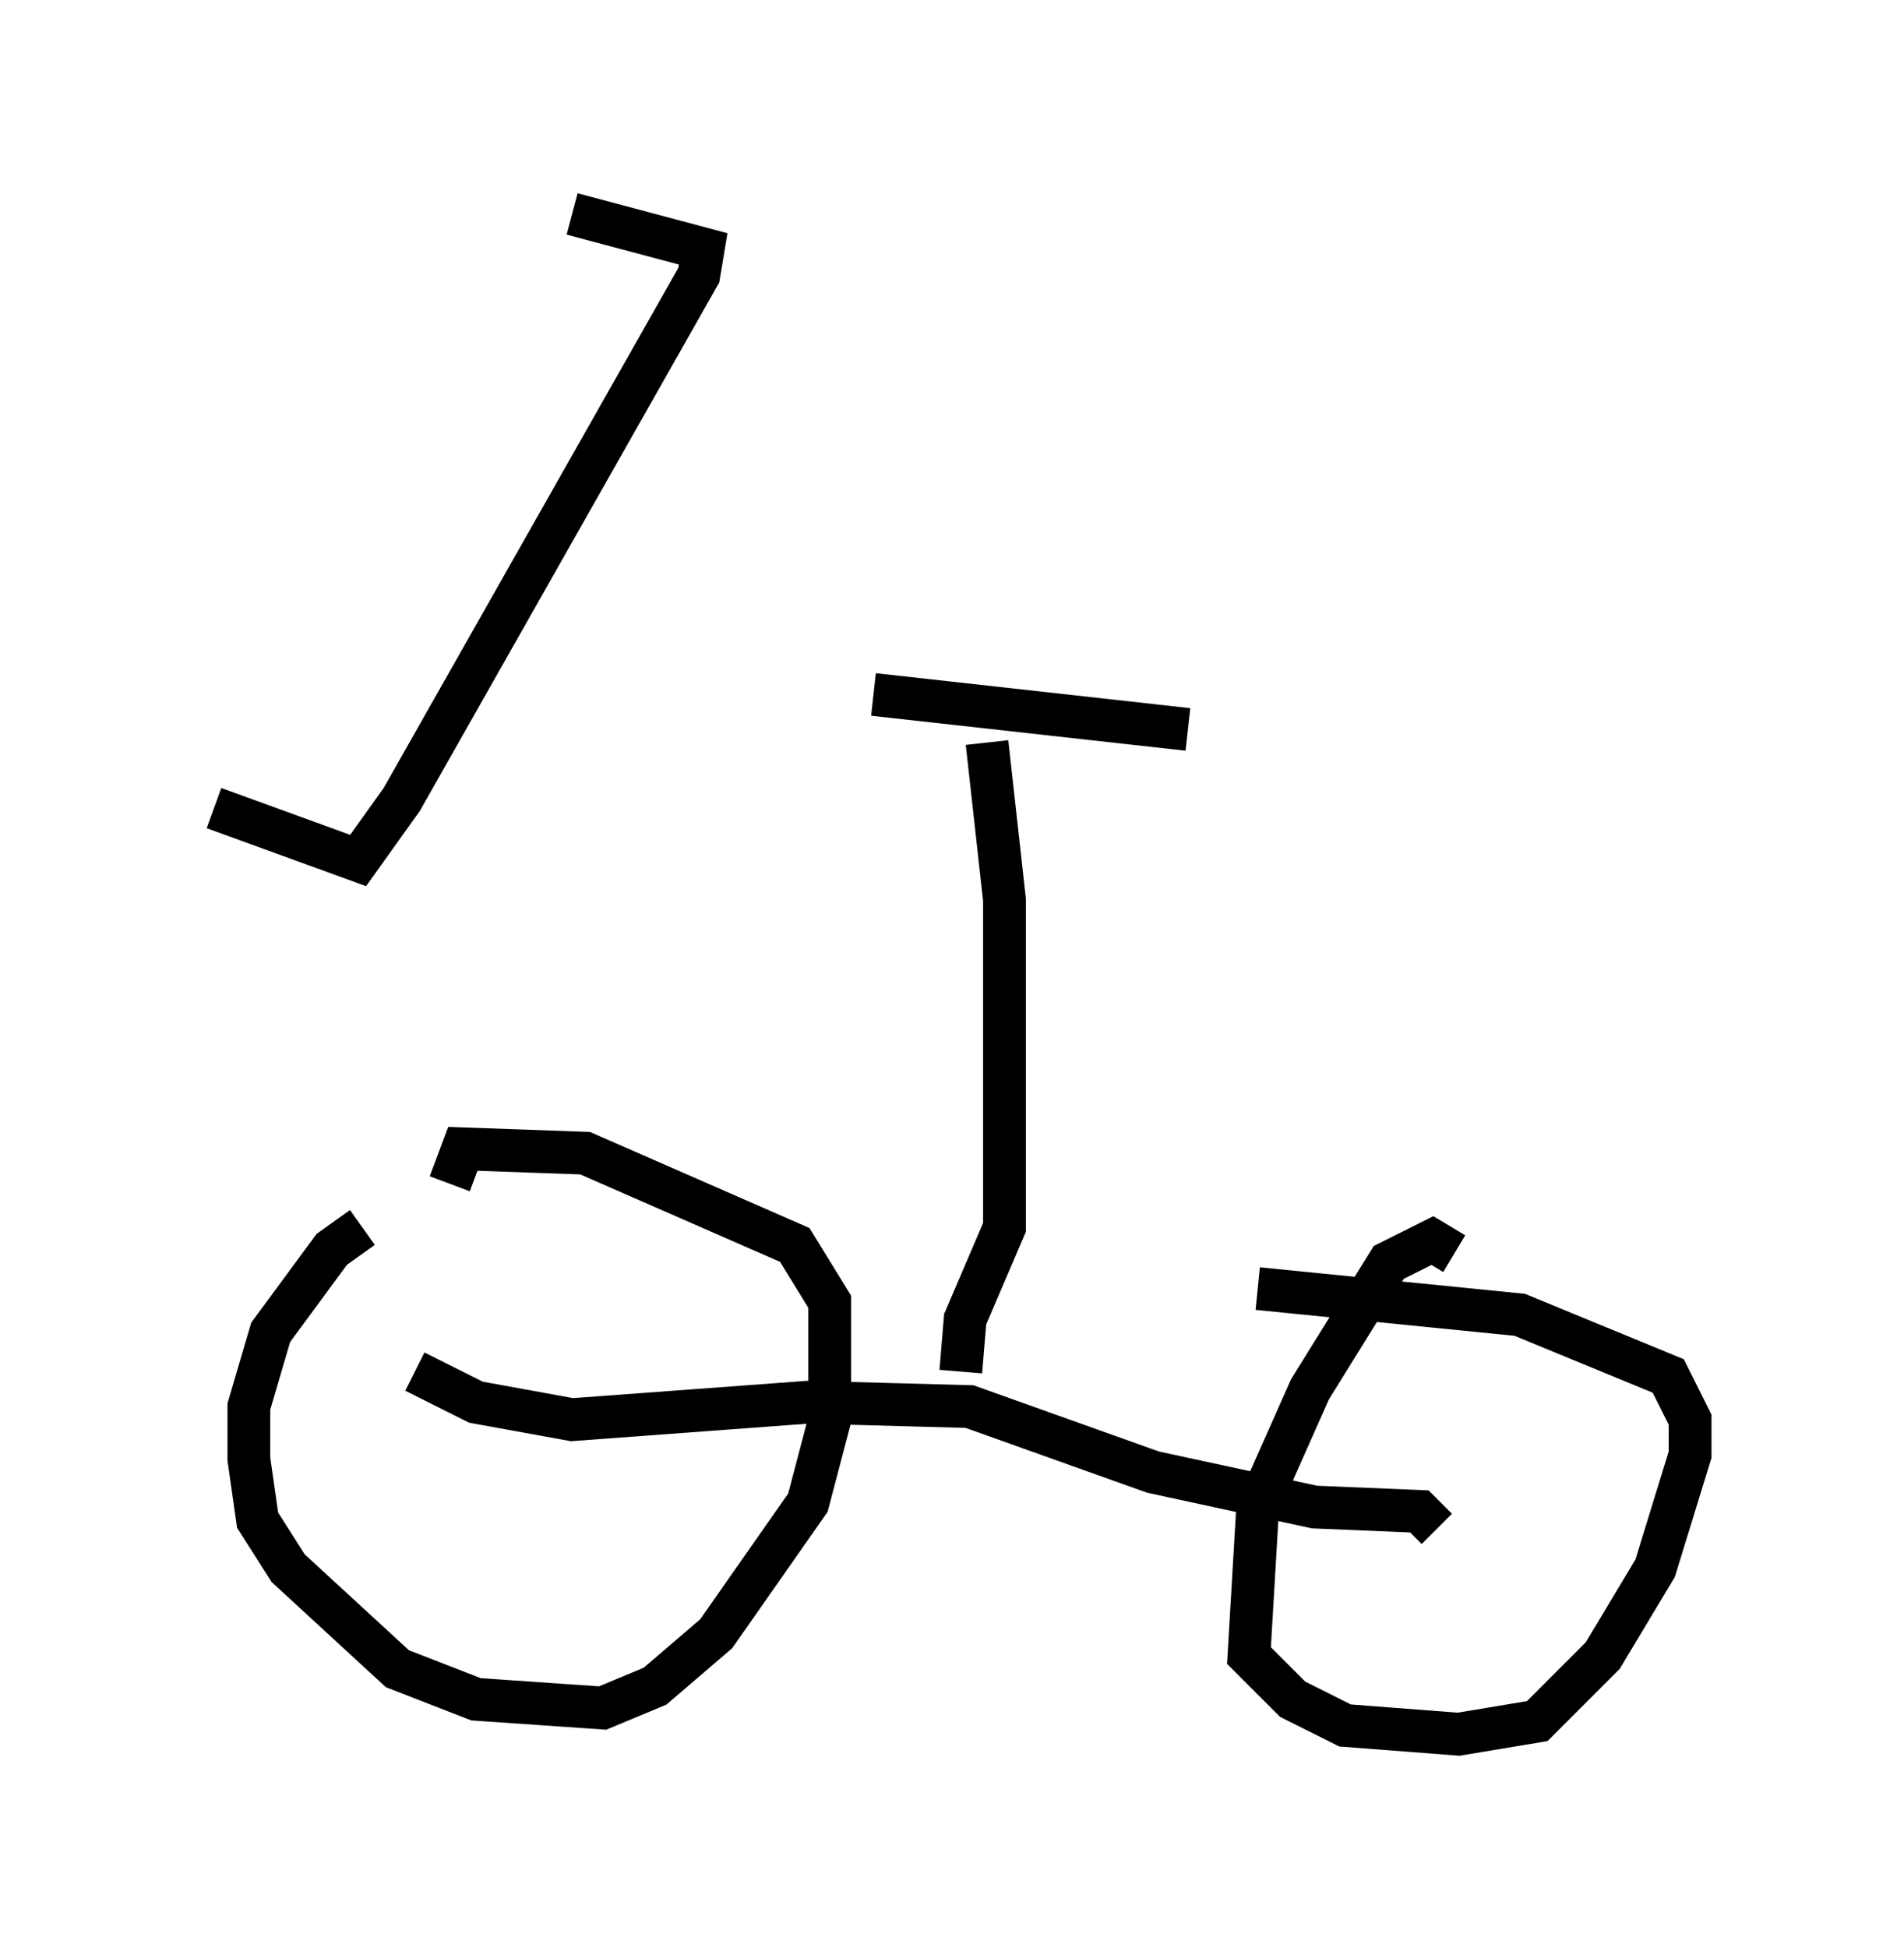 <?xml version="1.0" encoding="utf-8" ?>
<svg baseProfile="full" height="45.525" version="1.1" width="44.505" xmlns="http://www.w3.org/2000/svg" xmlns:ev="http://www.w3.org/2001/xml-events" xmlns:xlink="http://www.w3.org/1999/xlink"><defs /><rect fill="white" height="45.525" width="44.505" x="0" y="0" /><path d="M9.798, 28.479 m-1.327, 0.204 l-0.715, 0.51 -1.429, 1.94 l-0.51, 1.735 0.0, 1.225 l0.204, 1.429 0.715, 1.123 l2.552, 2.348 1.838, 0.715 l2.96, 0.204 1.225, -0.51 l1.429, -1.225 2.144, -3.063 l0.51, -1.94 0.0, -2.756 l-0.817, -1.327 -4.9, -2.144 l-2.858, -0.102 -0.306, 0.817 m23.479, 1.633 l-0.51, -0.306 -1.021, 0.51 l-1.838, 2.96 -1.225, 2.756 l-0.204, 3.471 1.021, 1.021 l1.225, 0.613 2.654, 0.204 l1.838, -0.306 1.531, -1.531 l1.225, -2.042 0.817, -2.654 l0.0, -0.817 -0.51, -1.021 l-3.471, -1.429 -6.125, -0.613 m-19.702, 1.94 l1.429, 0.715 2.246, 0.408 l5.513, -0.408 3.777, 0.102 l4.288, 1.531 3.777, 0.817 l2.45, 0.102 0.408, 0.408 m-11.127, -3.675 l0.102, -1.225 0.919, -2.144 l0.0, -7.656 -0.408, -3.675 m-2.654, -1.123 l7.35, 0.817 m-22.765, 1.838 l3.369, 1.225 1.021, -1.429 l6.942, -12.25 0.102, -0.613 l-3.063, -0.817 " fill="none" stroke="black" stroke-width="1" /></svg>